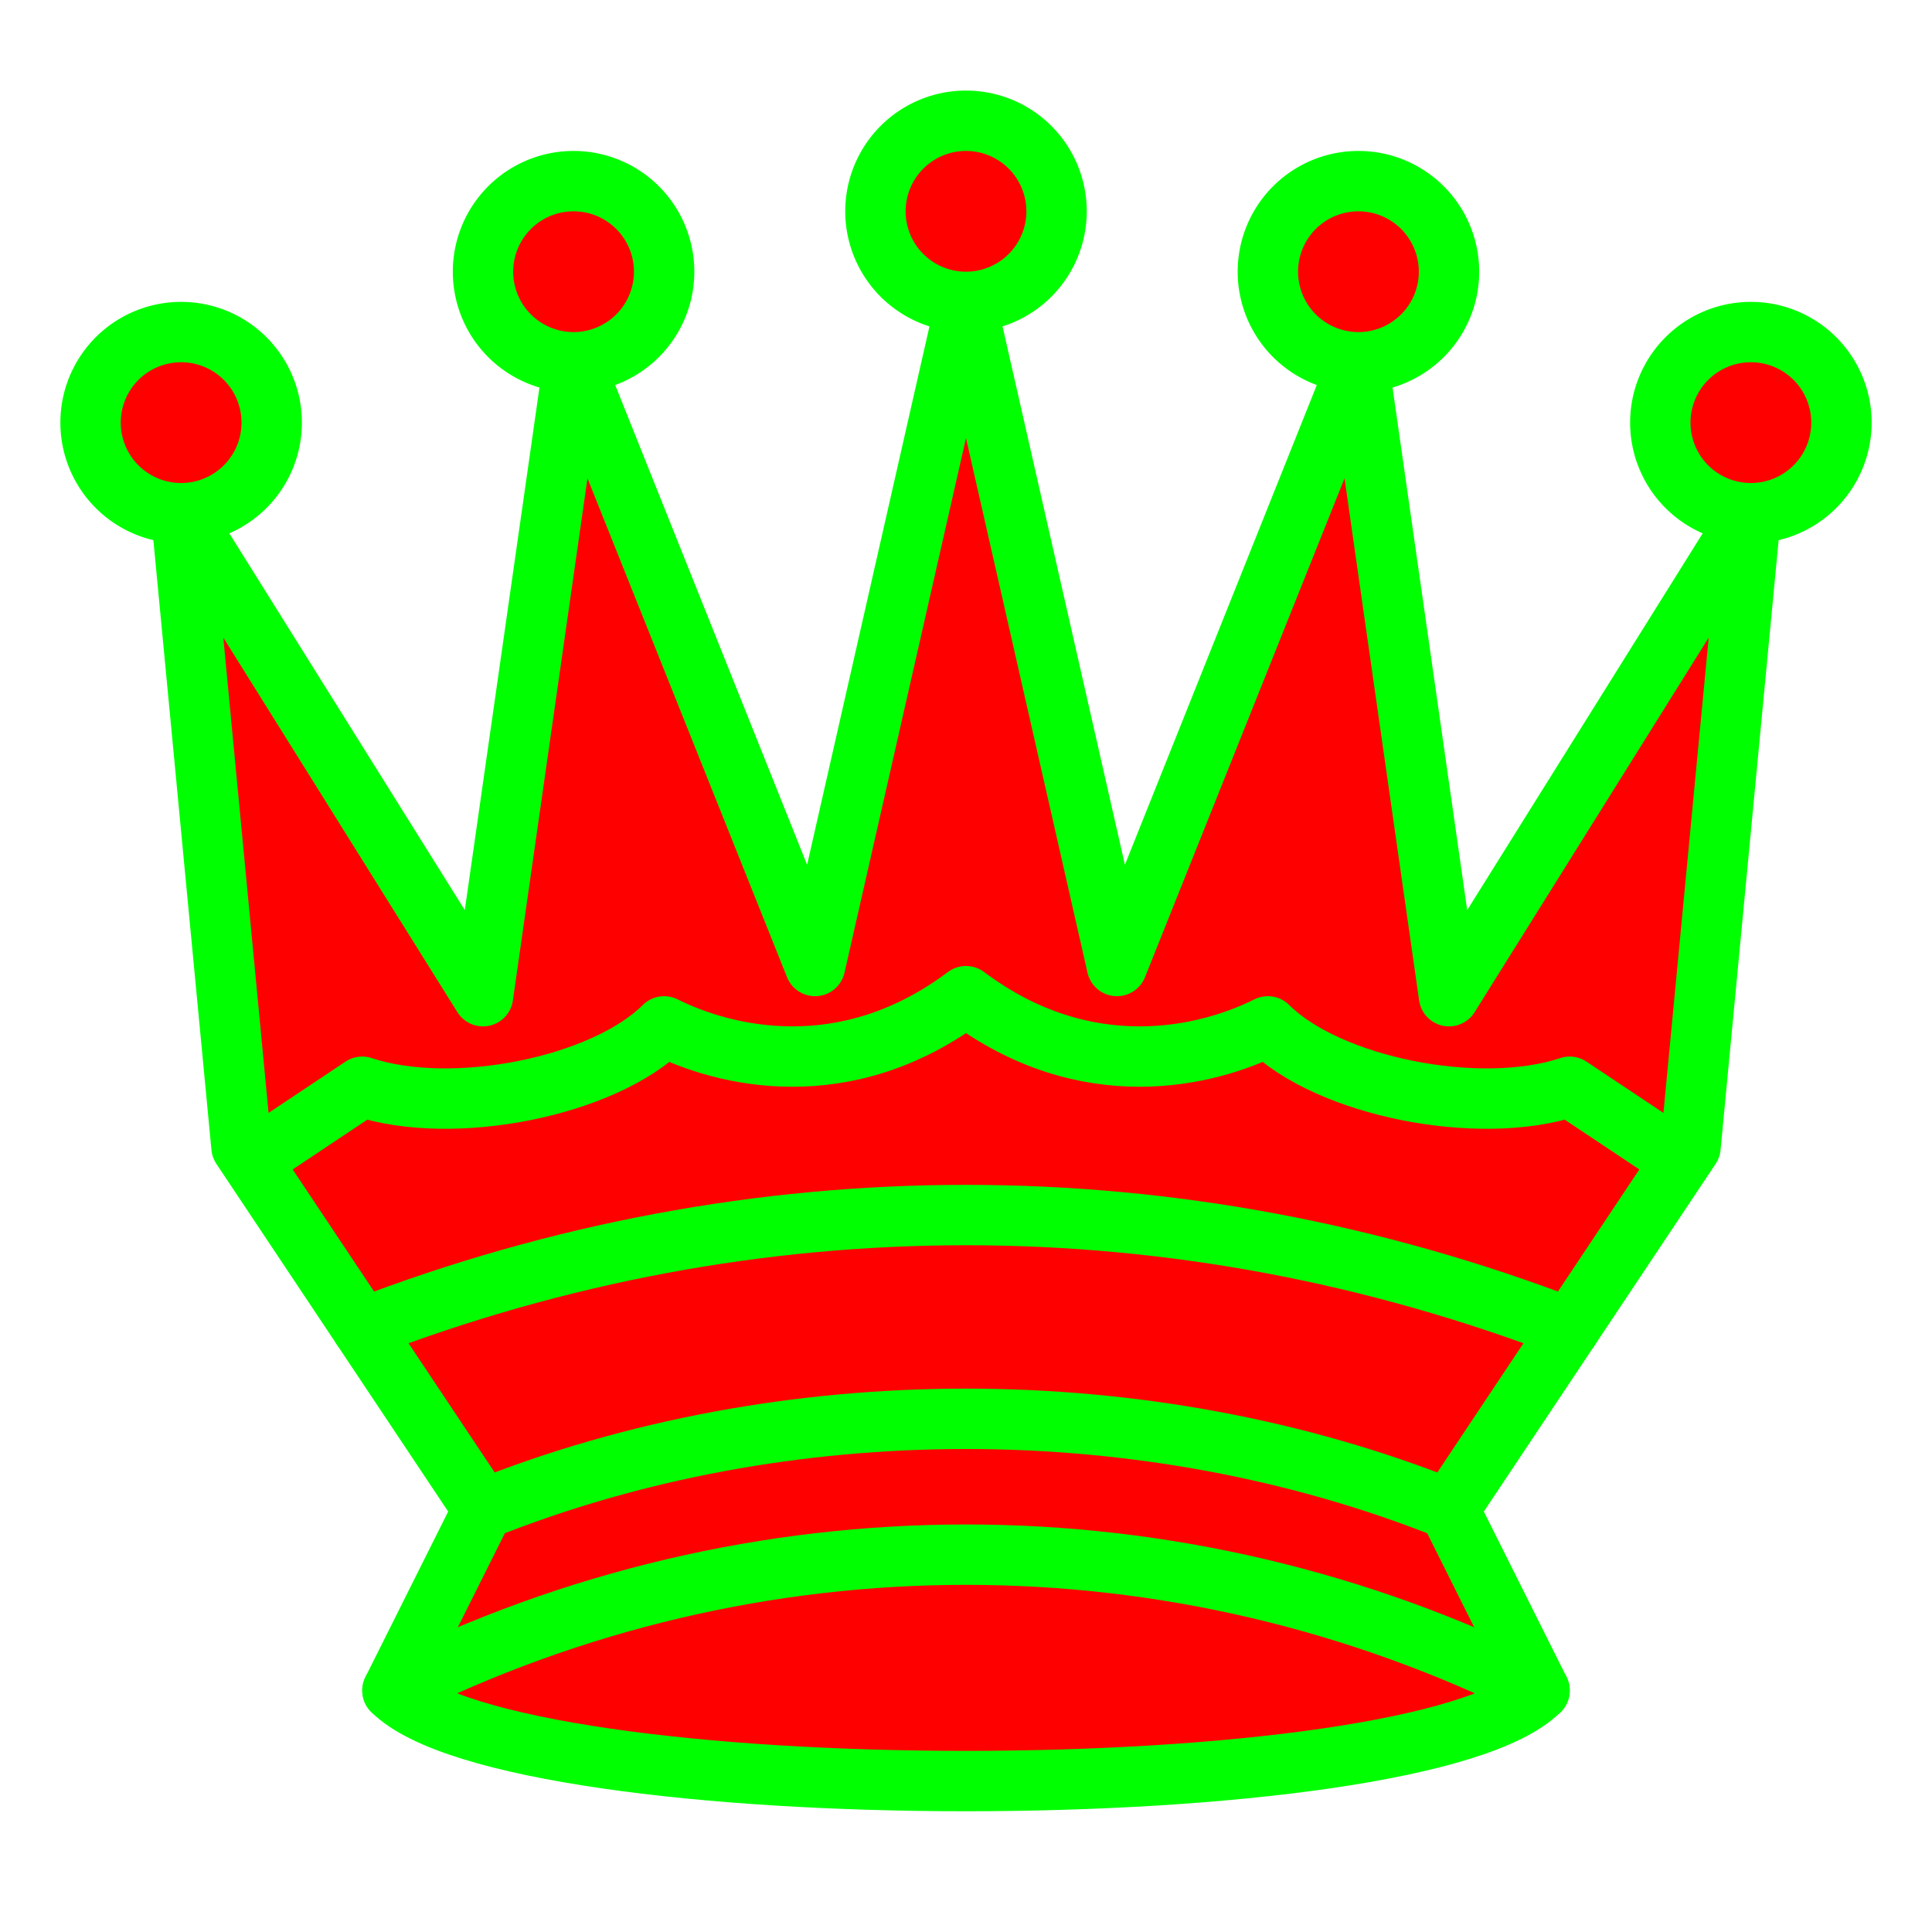 <?xml version="1.0" encoding="UTF-8"?>
<!DOCTYPE svg PUBLIC "-//W3C//DTD SVG 1.1//EN" "http://www.w3.org/Graphics/SVG/1.1/DTD/svg11.dtd">
<svg
    fill="#f00"
    stroke="#0f0"
    stroke-width="2px"
    stroke-linecap="round"
    stroke-linejoin="round"
    viewBox="0 0 64 64"
    version="1.1"
    id="queen"
    xmlns="http://www.w3.org/2000/svg">
    <path d="M32,10L27,32L19,12L16,33L6,17L8,38L16,50L13,56C17,60 47,60 51,56L48,50L56,38L58,17L48,33L45,12L37,32L32,10Z"/>
    <path d="M6,17 a3,3 0 0,0 0,-6 a3,3 0 0,0 0,6Z"/>
    <path d="M19,12 a3,3 0 0,0 0,-6 a3,3 0 0,0 0,6Z"/>
    <path d="M32,10 a3,3 0 0,0 0,-6 a3,3 0 0,0 0,6Z"/>
    <path d="M45,12 a3,3 0 0,0 0,-6 a3,3 0 0,0 0,6Z"/>
    <path d="M58,17 a3,3 0 0,0 0,-6 a3,3 0 0,0 0,6Z"/>
    <path d="M13,56C25,50 39,50 51,56"/>
    <path d="M16,50C26,46 38,46 48,50"/>
    <path d="M12,44C25,39 39,39 52,44"/>
    <path d="M9,38L12,36C15,37 20,36 22,34C24,35 28,36 32,33C36,36 40,35 42,34C44,36 49,37 52,36L55,38"/>
</svg>
